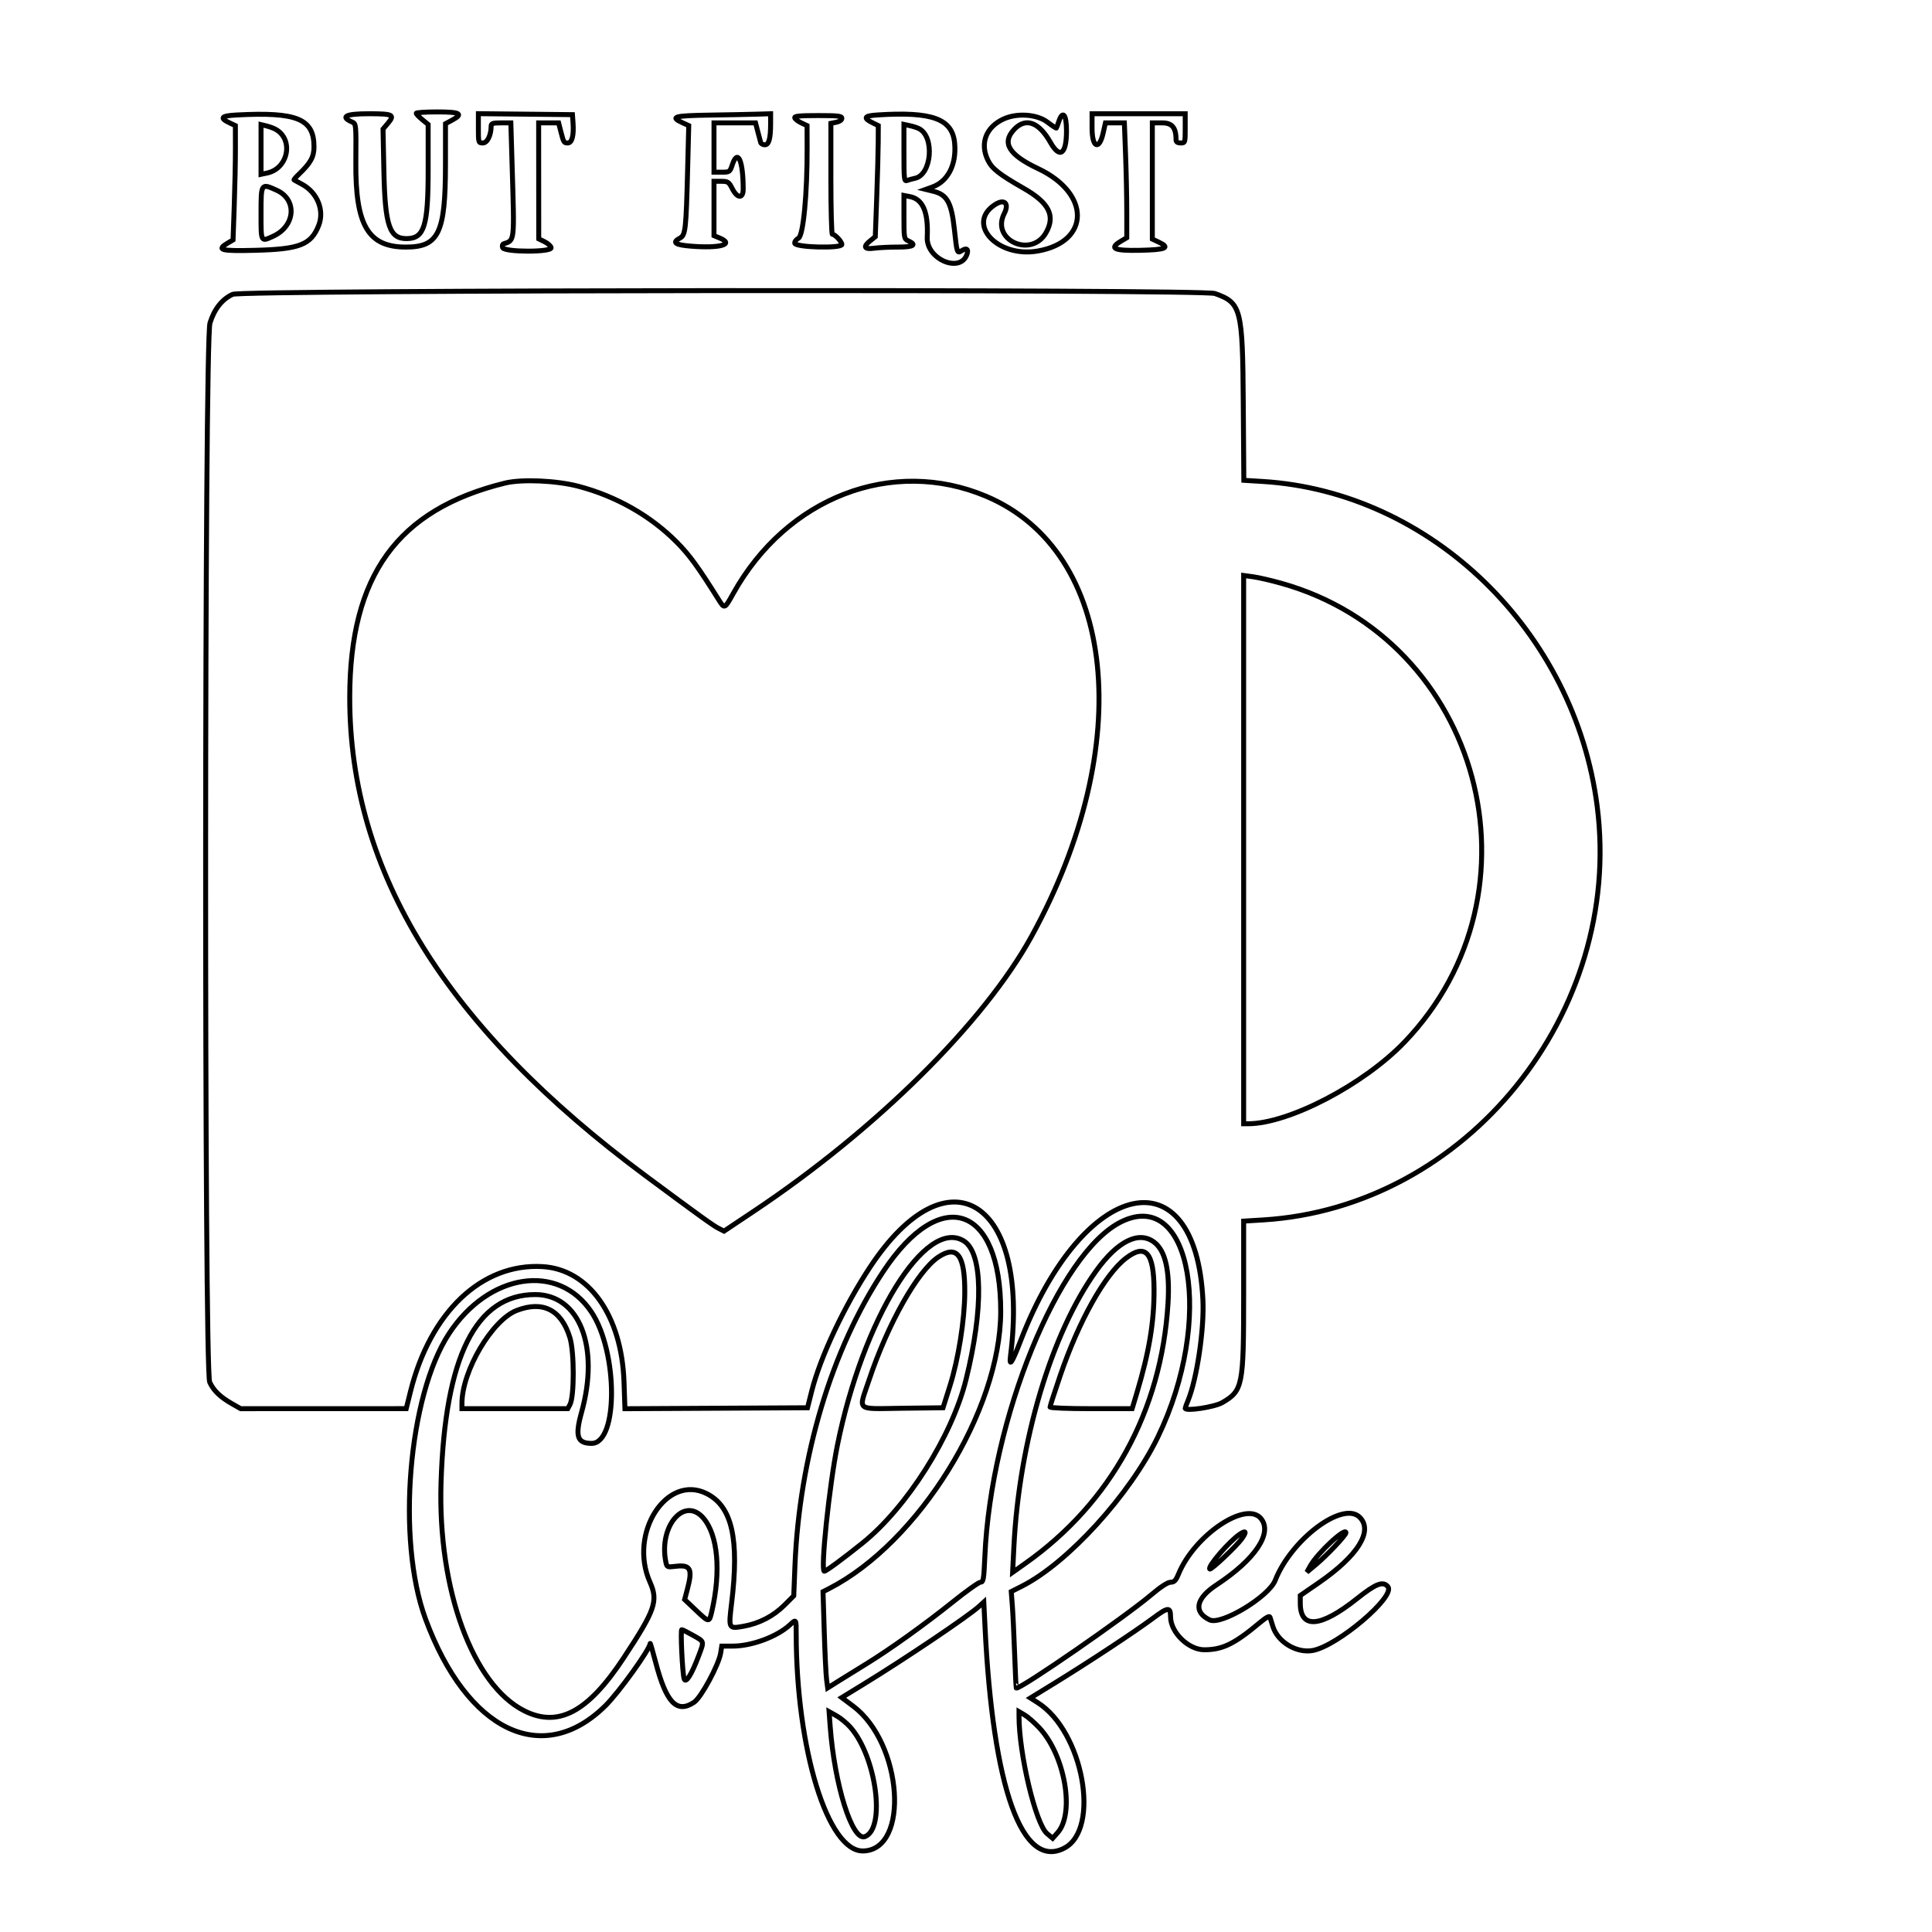 <?xml version="1.0" encoding="UTF-8" standalone="no"?>
<!-- Created with Inkscape (http://www.inkscape.org/) -->

<svg
   xmlns:dc="http://purl.org/dc/elements/1.1/"
   xmlns:cc="http://creativecommons.org/ns#"
   xmlns:rdf="http://www.w3.org/1999/02/22-rdf-syntax-ns#"
   xmlns:svg="http://www.w3.org/2000/svg"
   xmlns="http://www.w3.org/2000/svg"
   xmlns:sodipodi="http://sodipodi.sourceforge.net/DTD/sodipodi-0.dtd"
   xmlns:inkscape="http://www.inkscape.org/namespaces/inkscape"
   width="140mm"
   height="140mm"
   viewBox="0 0 140 140"
   version="1.1"
   id="svg8"
   inkscape:version="0.92.4 (5da689c313, 2019-01-14)"
   sodipodi:docname="Coffee.svg">
  <defs
     id="defs2" />
  <sodipodi:namedview
     id="base"
     pagecolor="#ffffff"
     bordercolor="#666666"
     borderopacity="1.0"
     inkscape:pageopacity="0.0"
     inkscape:pageshadow="2"
     inkscape:zoom="1.4"
     inkscape:cx="188.85835"
     inkscape:cy="247.92496"
     inkscape:document-units="mm"
     inkscape:current-layer="svgg"
     showgrid="false"
     inkscape:window-width="1920"
     inkscape:window-height="1017"
     inkscape:window-x="-8"
     inkscape:window-y="-8"
     inkscape:window-maximized="1" />
  <g
     inkscape:label="Layer 1"
     inkscape:groupmode="layer"
     id="layer1"
     transform="translate(0,-157)">
    <g
       id="svgg"
       transform="matrix(0.359,0,0,0.359,-12.981,151.213)">
      <path
         d="m 120.181,38.986 c -0.002,0.152 0.537,0.721 1.198,1.264 l 1.202,0.987 v 9.151 c 0,11.281 -0.762,13.801 -4.2,13.892 -3.613,0.094 -4.509,-2.514 -4.739,-13.791 l -0.17,-8.314 0.986,-1.172 c 1.451,-1.724 1.044,-1.925 -3.908,-1.925 -4.597,0 -5.785,0.589 -3.346,1.659 0.839,0.368 0.84,0.38 0.78,8.111 -0.099,12.78 2.472,17.143 10.103,17.143 6.625,0 7.979,-2.814 7.99,-16.598 l 0.006,-8.304 1.29,-0.695 c 2.403,-1.294 1.719,-1.684 -2.949,-1.684 -2.332,0 -4.241,0.124 -4.243,0.276 m -36.243,0.342 c -3.135,0.164 -3.533,0.605 -1.438,1.594 l 1.171,0.553 0.007,4.608 c 0.003,2.535 -0.102,7.725 -0.236,11.535 l -0.242,6.926 -1.047,0.618 c -2.392,1.414 -1.483,1.659 5.497,1.484 8.995,-0.225 11.284,-1.118 12.828,-5.003 1.209,-3.044 -0.252,-6.666 -3.363,-8.333 -0.796,-0.427 -1.514,-0.815 -1.597,-0.864 -0.083,-0.049 0.346,-0.564 0.954,-1.144 2.385,-2.279 3.067,-3.513 3.067,-5.545 0,-5.658 -3.42,-7.068 -15.601,-6.429 m 48.781,2.693 c 0,2.892 0.019,2.956 0.904,2.956 0.9,0 1.669,-1.565 1.674,-3.41 0.002,-0.535 0.344,-0.645 1.989,-0.645 h 1.986 l 0.272,9.083 c 0.454,15.123 0.515,14.584 -1.735,15.334 -0.239,0.079 -0.324,0.42 -0.191,0.766 0.36,0.938 9.965,0.949 9.782,0.011 -0.065,-0.336 -0.654,-0.875 -1.309,-1.198 l -1.189,-0.586 -0.009,-11.705 -0.008,-11.705 h 2.013 2.014 l 0.401,1.566 c 0.617,2.413 0.661,2.489 1.442,2.489 0.862,0 1.251,-1.483 1.068,-4.064 l -0.118,-1.65 -9.493,-0.099 -9.493,-0.098 v 2.955 m 46.7,-2.667 c -7.277,0.115 -8.109,0.354 -5.451,1.568 l 1.211,0.553 -0.225,8.848 c -0.31,12.145 -0.433,13.255 -1.536,13.845 -1.675,0.896 -1.043,1.375 2.158,1.635 5.927,0.482 8.921,-0.365 5.824,-1.648 l -1.124,-0.466 v -5.485 -5.485 h 1.468 c 1.34,0 1.532,0.127 2.219,1.475 1.028,2.013 2.213,2.063 2.209,0.092 -0.011,-5.81 -1.105,-8.23 -2.209,-4.885 -0.468,1.419 -0.547,1.475 -2.087,1.475 h -1.6 v -4.977 -4.977 h 4.192 4.192 l 0.453,1.751 c 0.248,0.963 0.514,1.958 0.589,2.212 0.075,0.253 0.453,0.461 0.839,0.461 0.822,0 1.164,-1.259 1.164,-4.286 v -1.982 l -2.673,0.084 c -1.47,0.046 -5.796,0.132 -9.613,0.192 m 33.736,-0.023 c -2.565,0.168 -2.817,0.616 -0.882,1.569 l 1.166,0.575 -0.015,3.318 c -0.009,1.825 -0.145,6.871 -0.303,11.215 l -0.288,7.896 -0.979,0.781 c -1.558,1.243 -1.286,1.817 0.732,1.54 0.941,-0.129 3.111,-0.234 4.823,-0.234 3.188,0 3.881,-0.443 2.014,-1.286 -0.763,-0.344 -0.805,-0.597 -0.805,-4.746 v -4.383 l 1.198,0.23 c 2.624,0.502 3.746,3.127 3.501,8.192 -0.216,4.462 6.771,7.4 8.046,3.384 0.311,-0.979 -0.1,-1.269 -1.001,-0.707 -1.039,0.65 -1.021,0.7 -1.574,-4.346 -0.585,-5.33 -1.467,-6.914 -4.229,-7.595 l -1.547,-0.382 1.323,-0.478 c 3.156,-1.141 4.88,-4.477 4.525,-8.756 -0.417,-5.022 -4.492,-6.524 -15.705,-5.787 m 43.435,2.697 c 0,3.924 1.44,4.515 2.244,0.921 l 0.454,-2.027 h 1.911 1.911 l 0.241,6.359 c 0.133,3.498 0.242,8.714 0.242,11.592 l 10e-4,5.233 -1.106,0.653 c -2.547,1.505 -1.564,2 3.749,1.888 5.274,-0.112 6.205,-0.51 3.837,-1.639 L 268.756,64.38 V 52.651 40.922 h 1.969 c 2.038,0 2.823,0.96 2.823,3.453 0,0.396 0.315,0.602 0.922,0.602 0.906,0 0.922,-0.049 0.922,-2.949 v -2.95 h -9.401 -9.401 v 2.95 m -60.012,-2.12 c 0.078,0.253 0.669,0.71 1.313,1.014 l 1.171,0.553 0.014,4.424 c 0.029,9.355 -0.775,17.776 -1.746,18.296 -0.473,0.253 -0.81,0.719 -0.749,1.036 0.161,0.843 9.502,1.071 9.502,0.232 0,-0.568 -1.384,-2.053 -1.913,-2.053 -0.164,0 -0.299,-5.039 -0.299,-11.198 V 41.014 l 1.106,-0.221 c 0.649,-0.13 1.106,-0.454 1.106,-0.784 0,-0.475 -0.747,-0.562 -4.823,-0.562 -3.689,0 -4.79,0.108 -4.682,0.461 m 42.132,0.238 c -3.542,1.64 -4.791,4.91 -3.162,8.276 0.843,1.74 2.285,2.877 7.249,5.715 5.11,2.921 6.422,5.504 4.524,8.907 -2.937,5.27 -11.196,1.558 -8.462,-3.804 1.068,-2.095 0.032,-3.067 -1.906,-1.789 -5.833,3.847 0.524,10.734 8.625,9.345 10.675,-1.831 10.756,-11.619 0.136,-16.631 -5.944,-2.805 -7.409,-5.204 -4.841,-7.927 2.315,-2.454 4.981,-1.501 7.302,2.612 1.911,3.385 3.254,2.426 3.254,-2.323 0,-3.378 -0.787,-4.265 -1.587,-1.79 -0.197,0.609 -0.402,1.159 -0.455,1.224 -0.054,0.064 -0.874,-0.475 -1.821,-1.198 -2.094,-1.599 -6.129,-1.88 -8.856,-0.617 M 91.613,42.129 c 3.897,1.943 2.833,8.007 -1.567,8.924 l -1.198,0.25 V 46.29 41.276 l 1.014,0.243 c 0.557,0.133 1.345,0.407 1.751,0.61 m 130.066,-0.034 c 3.184,1.669 2.534,9.33 -0.85,10.017 -0.506,0.102 -1.211,0.299 -1.566,0.436 -0.598,0.231 -0.645,-0.176 -0.645,-5.533 v -5.783 l 1.198,0.257 c 0.659,0.141 1.497,0.414 1.863,0.606 M 92.017,54.527 c 4.184,1.9 3.764,7.243 -0.73,9.284 -2.512,1.14 -2.439,1.278 -2.439,-4.64 0,-6.083 0,-6.083 3.169,-4.644 M 83.13,75.526 c -2.133,0.97 -3.714,2.966 -4.588,5.797 -1.13,3.659 -1.184,211.354 -0.055,213.792 0.795,1.717 2.117,2.991 4.528,4.364 l 1.725,0.982 16.708,-0.005 16.709,-0.005 0.844,-3.401 c 3.999,-16.101 14.413,-25.976 26.648,-25.267 9.384,0.543 15.998,9.88 16.464,23.243 l 0.19,5.442 18.425,-0.096 18.425,-0.096 0.856,-3.385 c 1.741,-6.887 6.541,-17.089 11.76,-24.995 15.809,-23.95 32.335,-13.537 28.365,17.874 -0.305,2.416 0.262,1.56 2.076,-3.134 12.693,-32.852 35.291,-37.838 36.757,-8.111 0.289,5.859 -1.232,16.049 -3.042,20.381 -0.293,0.702 -0.533,1.36 -0.533,1.463 0,0.669 5.944,-0.233 7.484,-1.136 4.133,-2.422 4.313,-3.324 4.313,-21.632 v -15 l 3.912,-0.24 c 41.044,-2.511 72.764,-41.755 67.452,-83.452 -4.503,-35.352 -33.516,-63.526 -67.562,-65.609 l -3.765,-0.23 -0.112,-15.521 C 286.976,78.324 286.702,77.263 281.383,75.365 278.892,74.476 85.095,74.634 83.13,75.526 m 69.796,38.755 c 7.587,1.995 14.51,5.924 19.794,11.234 2.58,2.593 4.328,4.99 8.544,11.72 1.137,1.814 1.167,1.801 2.883,-1.286 10.817,-19.447 32.114,-27.648 51.055,-19.66 26.389,11.13 30.418,50.178 9.168,88.839 -9.562,17.396 -31.358,38.977 -55.983,55.429 l -6.083,4.064 -1.106,-0.562 c -1.117,-0.568 -3.883,-2.561 -14.702,-10.589 -40.378,-29.965 -59.78,-61.337 -59.745,-96.604 0.024,-24.612 9.639,-37.887 31.314,-43.23 3.384,-0.834 10.394,-0.53 14.861,0.645 m 141.853,19.572 c 40.346,11.309 54.019,62.213 24.876,92.613 -8.234,8.589 -23.36,16.483 -31.584,16.483 h -0.882 v -55.334 -55.334 l 1.935,0.265 c 1.065,0.145 3.61,0.733 5.655,1.307 m -32.31,128.888 c -12.614,6.217 -26.306,39.801 -27.516,67.489 -0.203,4.654 -0.302,5.254 -0.869,5.254 -0.352,0 -2.862,1.783 -5.576,3.963 -5.624,4.515 -12.841,9.683 -17.552,12.567 -1.768,1.083 -4.231,2.607 -5.473,3.387 l -2.259,1.419 -0.226,-1.728 c -0.124,-0.95 -0.336,-5.319 -0.47,-9.708 l -0.244,-7.98 1.254,-0.645 c 18.067,-9.287 34.565,-35.907 34.611,-55.847 0.05,-21.549 -12.053,-25.709 -23.704,-8.148 -10.414,15.695 -16.956,37.491 -17.828,59.395 l -0.242,6.076 -1.874,1.872 c -2.236,2.233 -5.107,3.716 -8.276,4.274 -3.022,0.532 -3.026,0.525 -2.395,-4.657 1.58,-12.981 0.096,-19.523 -5.012,-22.112 -8.078,-4.093 -15.848,7.991 -11.473,17.841 1.706,3.84 1.096,5.598 -5.314,15.331 -7.185,10.909 -13.174,14.103 -20.022,10.677 -10.447,-5.226 -17.5,-24.534 -16.83,-46.069 0.792,-25.446 7.047,-37.95 18.994,-37.967 8.922,-0.014 13.071,10.512 9.369,23.773 -1.351,4.842 -0.888,6.267 2.04,6.267 5.374,0 5.338,-18.453 -0.051,-26.524 -6.681,-10.005 -20.7,-7.875 -28.736,4.366 -8.233,12.541 -10.636,41.634 -4.755,57.583 8.357,22.665 23.662,30.044 36.331,17.515 2.741,-2.71 8.973,-11.38 9.017,-12.544 0.009,-0.218 0.502,1.465 1.096,3.74 2.152,8.23 4.275,10.447 7.775,8.119 1.421,-0.946 4.981,-7.545 5.365,-9.947 l 0.221,-1.386 2.257,-0.004 c 3.825,-0.008 8.933,-1.913 11.497,-4.289 1.281,-1.187 1.267,-1.207 1.269,1.805 0.016,23.339 6.381,43.981 13.517,43.837 9.464,-0.19 7.967,-21.753 -2.03,-29.243 l -2.295,-1.719 4.343,-2.659 c 8.431,-5.161 21.184,-13.75 23.371,-15.74 l 0.963,-0.876 0.249,5.089 c 1.595,32.547 7.499,48.994 16,44.571 7.376,-3.837 3.809,-23.504 -5.32,-29.33 l -1.523,-0.972 5.025,-3.087 c 6.703,-4.117 16.141,-10.344 19.731,-13.019 3.052,-2.274 3.525,-2.307 3.538,-0.248 0.019,3.119 3.613,6.621 6.796,6.621 3.683,0 6.057,-1.155 11.182,-5.443 1.305,-1.091 1.987,-1.459 2.092,-1.129 0.086,0.269 0.344,1.101 0.574,1.849 0.967,3.15 4.789,5.461 8.051,4.87 5.014,-0.91 16.797,-10.918 15.167,-12.883 -0.977,-1.177 -2.422,-0.62 -6.203,2.392 -7.382,5.881 -11.478,6.22 -11.478,0.95 v -1.553 l 3.778,-2.607 c 7.857,-5.421 10.979,-10.431 8.22,-13.19 -3.367,-3.367 -13.793,4.415 -17.06,12.733 -1.297,3.302 -10.888,9.099 -13.217,7.989 -3.344,-1.595 -2.819,-4.322 1.361,-7.069 7.845,-5.156 11.415,-10.505 8.958,-13.424 -3.033,-3.606 -13.398,3.398 -16.618,11.229 -0.543,1.319 -0.858,1.645 -1.598,1.655 -0.593,0.007 -1.996,0.922 -3.939,2.566 -5.303,4.488 -26.01,18.807 -27.198,18.807 -0.056,0 -0.211,-3.11 -0.345,-6.912 -0.134,-3.802 -0.342,-8.186 -0.463,-9.742 l -0.219,-2.829 2.165,-1.098 c 9.263,-4.698 21.785,-18.449 27.441,-30.133 11.383,-23.517 6.789,-50.412 -7.415,-43.411 m -31.774,3.862 c 3.835,2.37 4.02,13.584 0.461,27.959 -2.838,11.461 -11.919,25.809 -20.902,33.027 -3.886,3.122 -7.361,5.683 -7.711,5.683 -0.797,0 1,-17.276 2.645,-25.438 5.144,-25.511 17.811,-45.987 25.507,-41.231 m 38.398,0.229 c 2.302,1.716 3.228,5.797 2.821,12.431 -1.332,21.69 -11.475,40.164 -28.78,52.417 l -2.581,1.828 0.258,-5.187 c 1.059,-21.281 7.58,-43.127 16.625,-55.694 4.307,-5.984 8.564,-8.1 11.657,-5.795 m -43.505,3.007 c -4.181,2.769 -10.196,13.419 -13.991,24.77 -2.178,6.517 -2.917,5.884 6.725,5.767 l 8.184,-0.1 1.398,-4.423 c 1.699,-5.378 2.96,-13.304 2.991,-18.802 0.043,-7.574 -1.531,-9.713 -5.307,-7.212 m 37.866,0.231 c -4.25,3.245 -9.519,12.642 -13.289,23.697 -1.13,3.314 -2.054,6.176 -2.054,6.36 0,0.19 3.578,0.334 8.283,0.334 h 8.283 l 0.915,-3.042 c 2.513,-8.357 3.526,-14.402 3.506,-20.921 -0.024,-7.574 -1.677,-9.457 -5.644,-6.428 m -122.989,10.561 c -4.981,1.912 -11.064,12.229 -11.064,18.765 v 1.065 h 10.678 10.678 l 0.449,-0.83 c 0.881,-1.631 0.881,-10.554 0,-13.455 -1.72,-5.661 -5.438,-7.581 -10.741,-5.545 m 37.682,41.93 c 2.911,3.402 3.566,10.699 1.689,18.831 -0.528,2.286 -0.538,2.285 -3.25,-0.286 l -2.236,-2.12 0.567,-2.138 c 1.072,-4.042 0.62,-4.922 -2.347,-4.571 -1.769,0.21 -1.799,0.197 -2.021,-0.917 -1.448,-7.237 3.766,-13.275 7.598,-8.799 m 108.641,4.192 c -1.112,1.534 -6.187,6.321 -6.437,6.071 -0.487,-0.487 3.935,-5.612 6.078,-7.045 1.263,-0.843 1.402,-0.464 0.359,0.974 m 21.046,-1.244 c 0,0.499 -3.796,4.528 -6.007,6.376 l -1.881,1.571 0.718,-1.29 c 1.436,-2.58 7.17,-7.904 7.17,-6.657 M 176.042,346.21 c 2.347,1.324 2.286,1.093 1.11,4.216 -1.414,3.755 -2.611,5.618 -2.911,4.528 -0.347,-1.261 -0.755,-9.885 -0.467,-9.885 0.135,0 1.156,0.514 2.268,1.141 m 31.791,18.583 c 5.223,5.993 7.133,20.428 2.916,22.046 -2.562,0.984 -6.153,-10.43 -7.029,-22.345 l -0.212,-2.879 1.52,0.851 c 0.836,0.469 2.098,1.516 2.805,2.327 m 38.058,0.03 c 5.199,5.485 7.275,17.281 3.738,21.239 l -0.997,1.116 -1.133,-0.954 c -2.283,-1.921 -5.656,-16.052 -5.656,-23.698 v -0.909 l 1.136,0.666 c 0.625,0.367 1.935,1.51 2.912,2.54"
         id="path0"
         inkscape:connector-curvature="0"
         style="fill:none;fill-rule:evenodd;stroke:#000000" />
    </g>
  </g>
</svg>
